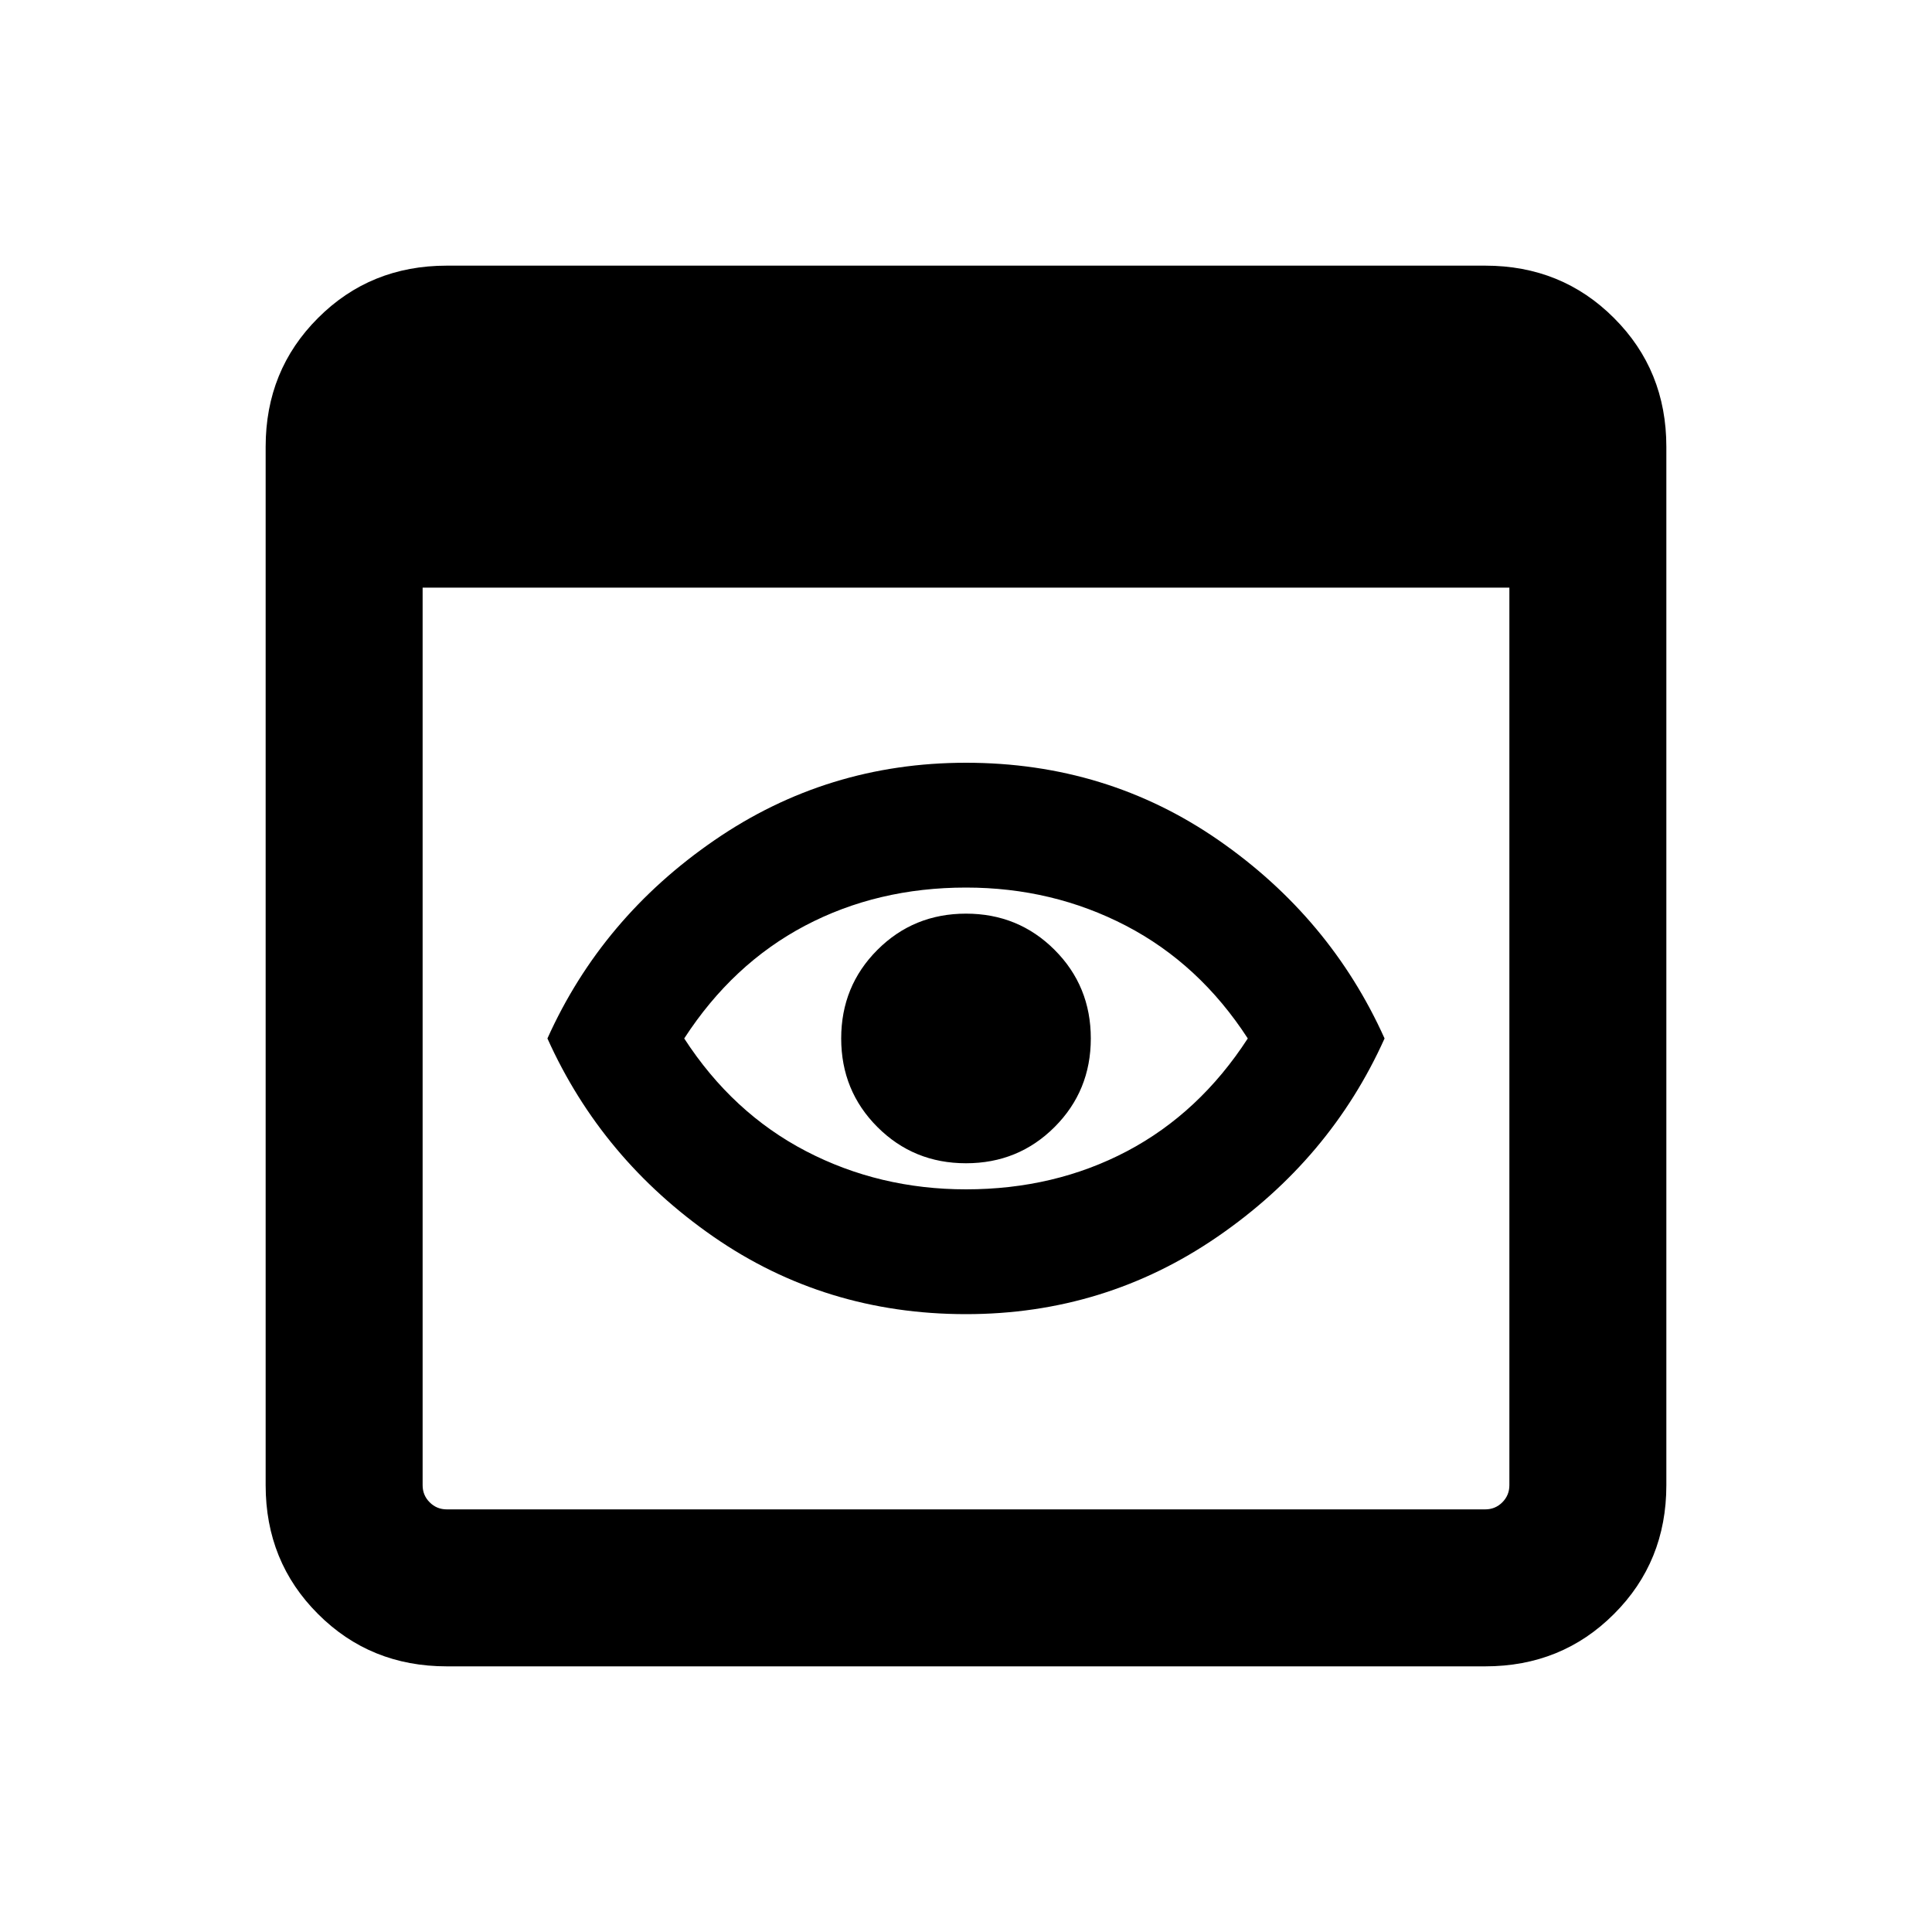 <svg xmlns="http://www.w3.org/2000/svg" height="20" width="20"><path d="M4.625 17.25q-.792 0-1.333-.542-.542-.541-.542-1.333V4.625q0-.792.542-1.333.541-.542 1.333-.542h10.75q.792 0 1.333.542.542.541.542 1.333v10.75q0 .792-.542 1.333-.541.542-1.333.542Zm0-1.625h10.75q.104 0 .177-.073t.073-.177V6.083H4.375v9.292q0 .104.073.177t.177.073ZM10 13.604q-1.458 0-2.615-.802Q6.229 12 5.667 10.75q.562-1.25 1.729-2.052Q8.562 7.896 10 7.896q1.458 0 2.615.802 1.156.802 1.718 2.052-.562 1.25-1.729 2.052-1.166.802-2.604.802Zm0-1.292q.917 0 1.667-.395.75-.396 1.25-1.167-.5-.771-1.261-1.167-.76-.395-1.656-.395-.917 0-1.667.395-.75.396-1.25 1.167.5.771 1.261 1.167.76.395 1.656.395Zm0-.27q-.542 0-.917-.375t-.375-.917q0-.542.375-.917T10 9.458q.542 0 .917.375t.375.917q0 .542-.375.917t-.917.375Z"/></svg>